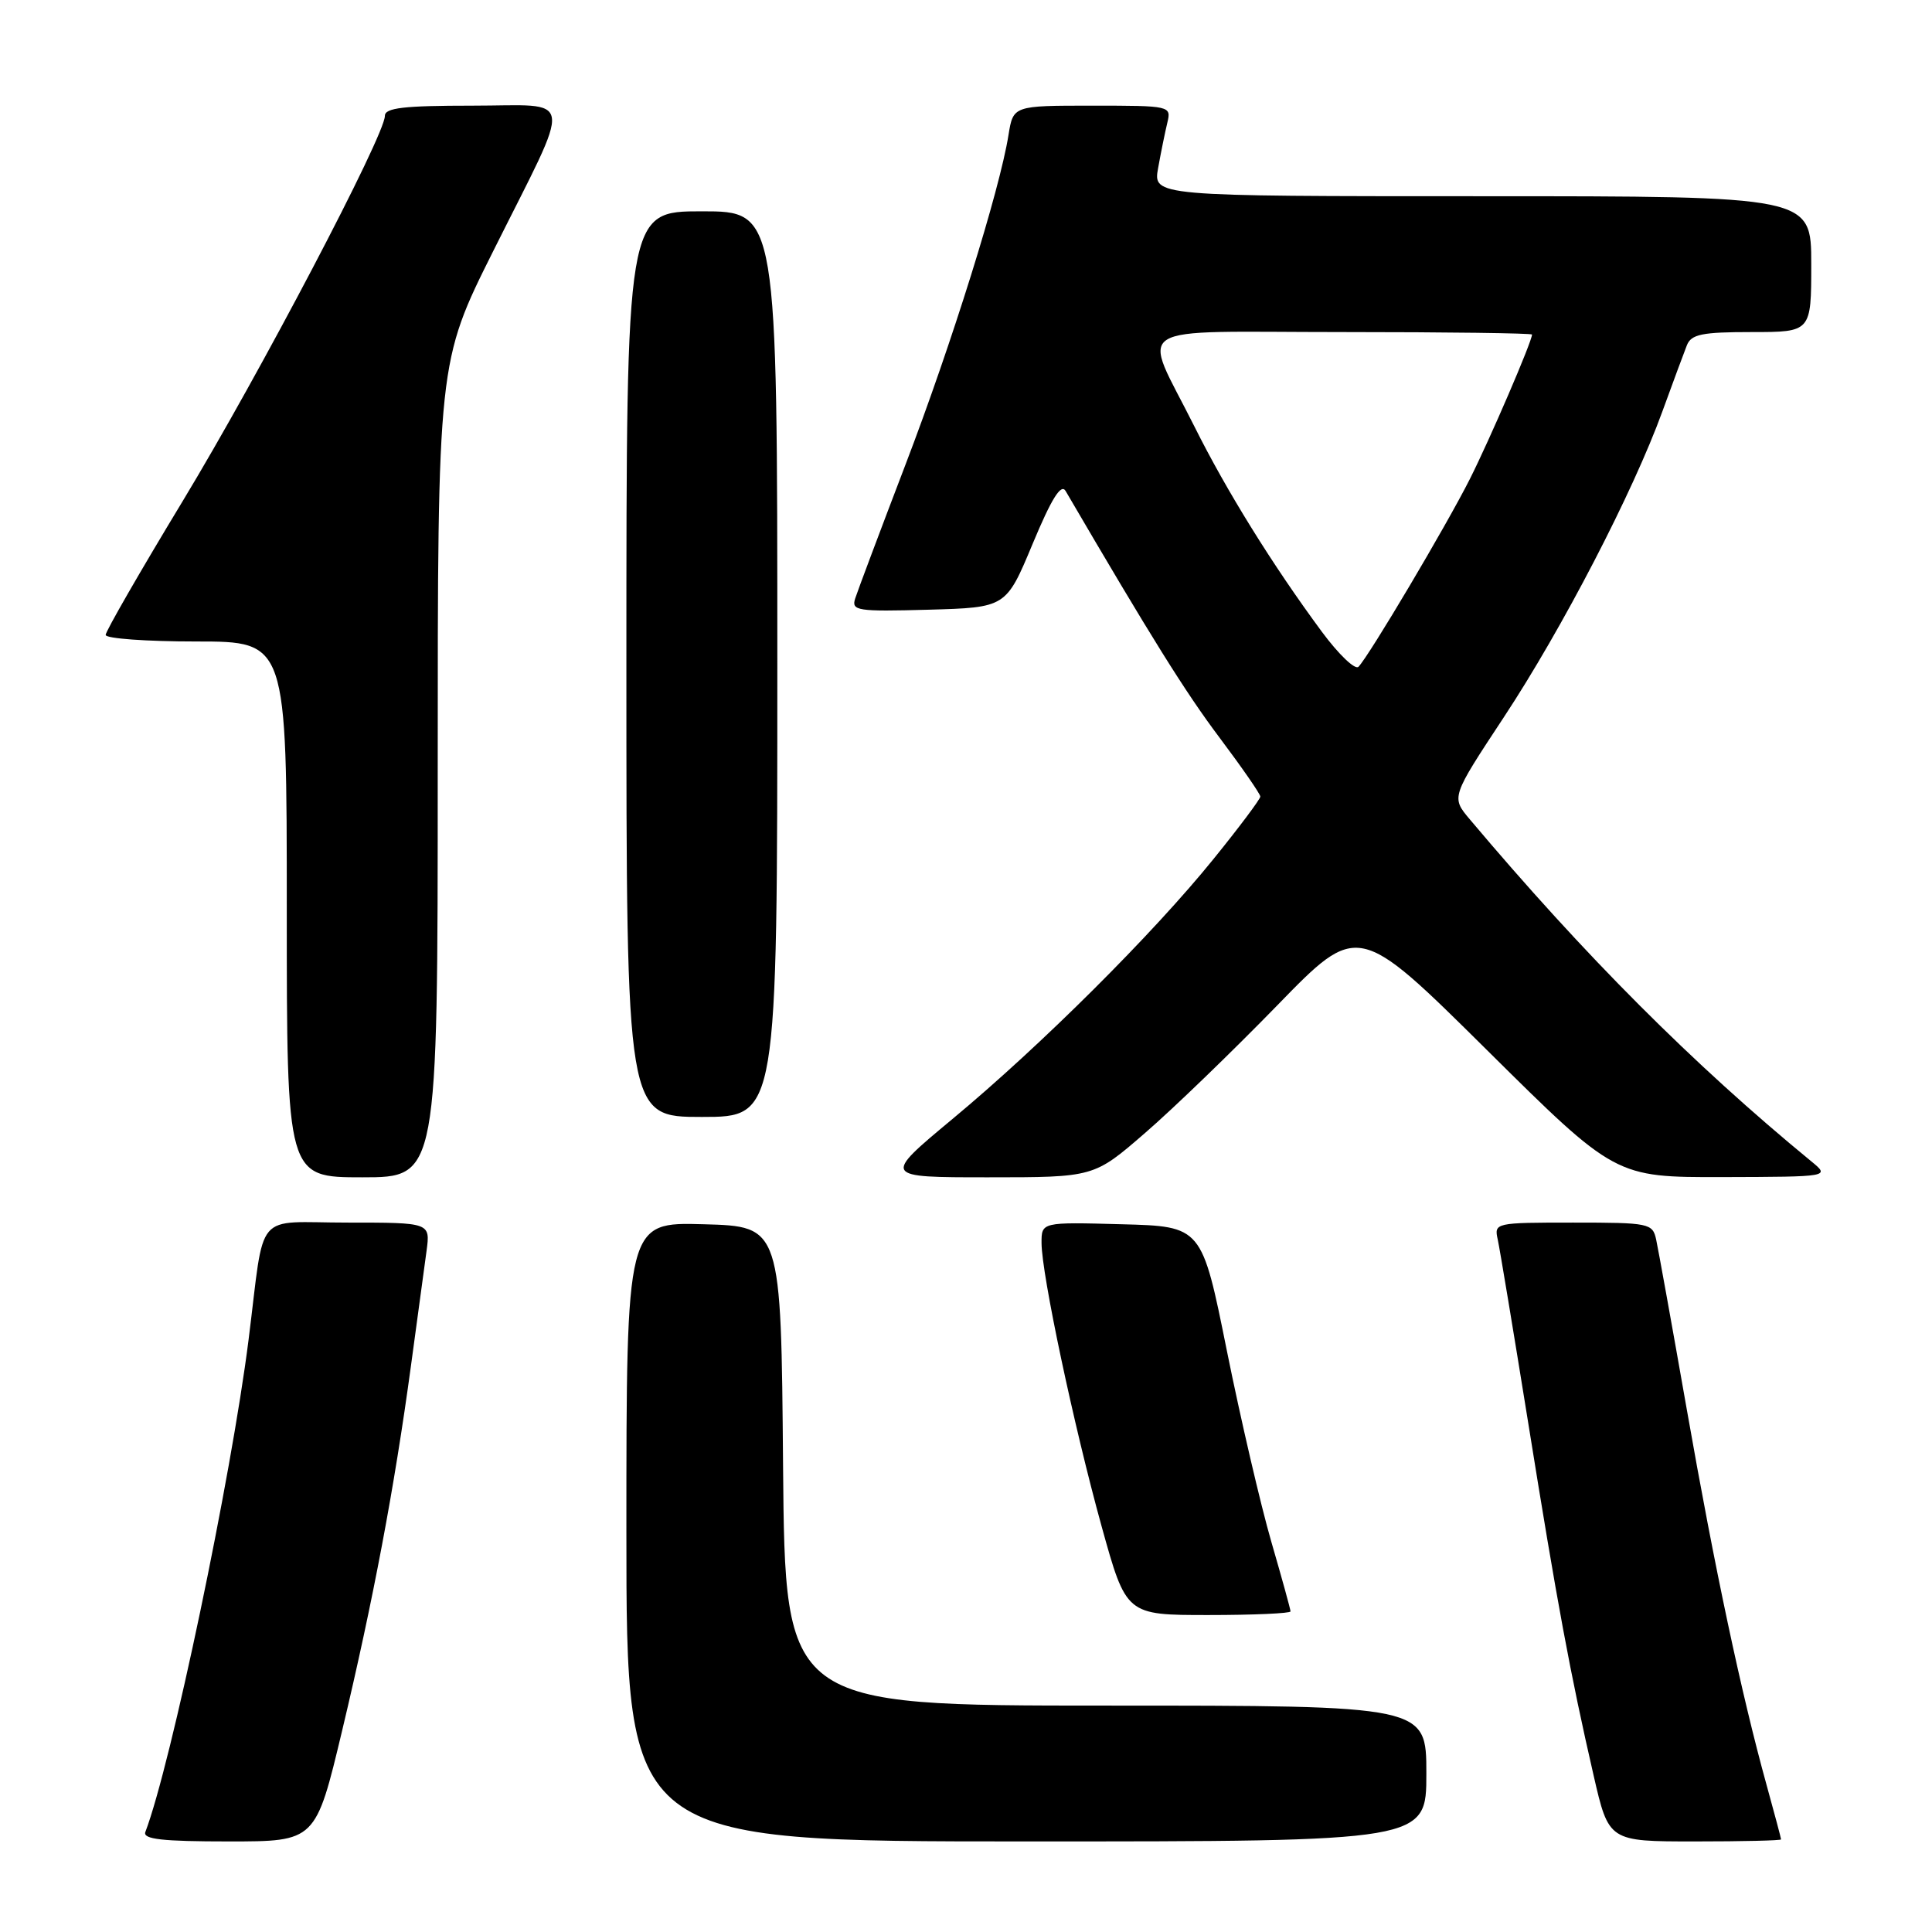 <?xml version="1.0" encoding="UTF-8" standalone="no"?>
<!DOCTYPE svg PUBLIC "-//W3C//DTD SVG 1.1//EN" "http://www.w3.org/Graphics/SVG/1.1/DTD/svg11.dtd" >
<svg xmlns="http://www.w3.org/2000/svg" xmlns:xlink="http://www.w3.org/1999/xlink" version="1.1" viewBox="0 0 256 256">
 <g >
 <path fill="currentColor"
d=" M 45.35 229.25 C 49.44 212.10 52.26 197.15 54.45 181.00 C 55.31 174.68 56.24 167.81 56.52 165.75 C 57.02 162.00 57.02 162.00 46.06 162.00 C 33.51 162.00 35.14 160.07 32.94 177.50 C 30.62 195.87 22.67 233.78 19.26 242.75 C 18.90 243.71 21.50 244.00 30.31 244.00 C 41.83 244.00 41.83 244.00 45.35 229.25 Z  M 189.00 235.00 C 189.00 226.00 189.00 226.00 146.51 226.00 C 104.03 226.00 104.03 226.00 103.76 194.25 C 103.50 162.50 103.50 162.50 93.25 162.22 C 83.00 161.93 83.00 161.93 83.00 202.97 C 83.00 244.00 83.00 244.00 136.00 244.00 C 189.00 244.00 189.00 244.00 189.00 235.00 Z  M 236.00 243.73 C 236.00 243.58 235.13 240.32 234.07 236.48 C 230.75 224.49 227.20 207.80 223.51 186.77 C 221.55 175.62 219.72 165.49 219.45 164.25 C 218.98 162.09 218.54 162.00 208.46 162.00 C 198.09 162.00 197.97 162.03 198.46 164.25 C 198.73 165.49 200.54 176.40 202.49 188.50 C 206.33 212.44 208.08 221.84 211.16 235.25 C 213.17 244.00 213.17 244.00 224.58 244.00 C 230.86 244.00 236.00 243.88 236.00 243.73 Z  M 171.00 213.52 C 171.00 213.25 169.85 209.09 168.45 204.27 C 167.05 199.44 164.40 188.07 162.57 179.00 C 159.25 162.50 159.25 162.50 148.62 162.22 C 138.00 161.93 138.00 161.93 138.01 164.72 C 138.03 168.88 142.28 188.92 145.97 202.25 C 149.23 214.00 149.23 214.00 160.11 214.00 C 166.10 214.00 171.00 213.78 171.00 213.52 Z  M 58.00 101.99 C 58.00 47.98 58.00 47.98 65.37 33.24 C 76.03 11.91 76.33 14.00 62.57 14.00 C 53.50 14.00 51.00 14.29 51.00 15.35 C 51.00 17.93 34.39 49.57 24.22 66.38 C 18.60 75.66 14.00 83.65 14.00 84.13 C 14.00 84.61 19.40 85.00 26.00 85.00 C 38.00 85.00 38.00 85.00 38.00 120.50 C 38.00 156.00 38.00 156.00 48.00 156.00 C 58.00 156.00 58.00 156.00 58.00 101.99 Z  M 151.72 150.13 C 155.45 146.91 163.32 139.30 169.22 133.24 C 179.94 122.21 179.94 122.21 196.99 139.10 C 214.04 156.00 214.04 156.00 228.27 155.97 C 242.50 155.93 242.50 155.93 240.00 153.88 C 224.33 141.01 210.00 126.66 194.75 108.56 C 192.28 105.63 192.28 105.63 199.25 95.06 C 207.01 83.30 216.41 65.17 220.28 54.50 C 221.68 50.65 223.14 46.71 223.52 45.75 C 224.10 44.29 225.52 44.00 232.11 44.00 C 240.00 44.00 240.00 44.00 240.00 35.00 C 240.00 26.00 240.00 26.00 196.39 26.00 C 152.78 26.00 152.78 26.00 153.46 22.25 C 153.83 20.19 154.38 17.49 154.68 16.25 C 155.21 14.03 155.10 14.00 144.74 14.00 C 134.26 14.00 134.26 14.00 133.63 17.89 C 132.47 25.20 126.08 45.64 119.98 61.57 C 116.63 70.33 113.64 78.30 113.32 79.29 C 112.79 80.93 113.54 81.05 123.03 80.79 C 133.31 80.50 133.31 80.50 136.83 72.06 C 139.34 66.04 140.60 64.03 141.20 65.06 C 152.53 84.44 157.09 91.75 161.58 97.72 C 164.56 101.69 167.00 105.21 167.00 105.55 C 167.00 105.88 164.21 109.61 160.79 113.83 C 152.76 123.76 137.94 138.52 126.21 148.27 C 116.92 156.00 116.92 156.00 130.94 156.00 C 144.95 156.00 144.95 156.00 151.72 150.13 Z  M 103.00 88.00 C 103.00 28.00 103.00 28.00 93.00 28.00 C 83.00 28.00 83.00 28.00 83.00 88.00 C 83.00 148.00 83.00 148.00 93.00 148.00 C 103.00 148.00 103.00 148.00 103.00 88.00 Z  M 175.16 83.72 C 168.62 74.87 162.53 65.06 158.26 56.50 C 151.28 42.53 148.97 44.00 177.93 44.00 C 191.72 44.00 203.00 44.15 203.00 44.33 C 203.00 45.24 197.42 58.20 194.76 63.48 C 191.65 69.65 181.46 86.83 180.01 88.35 C 179.57 88.81 177.39 86.73 175.16 83.72 Z "/>
</g>
</svg>